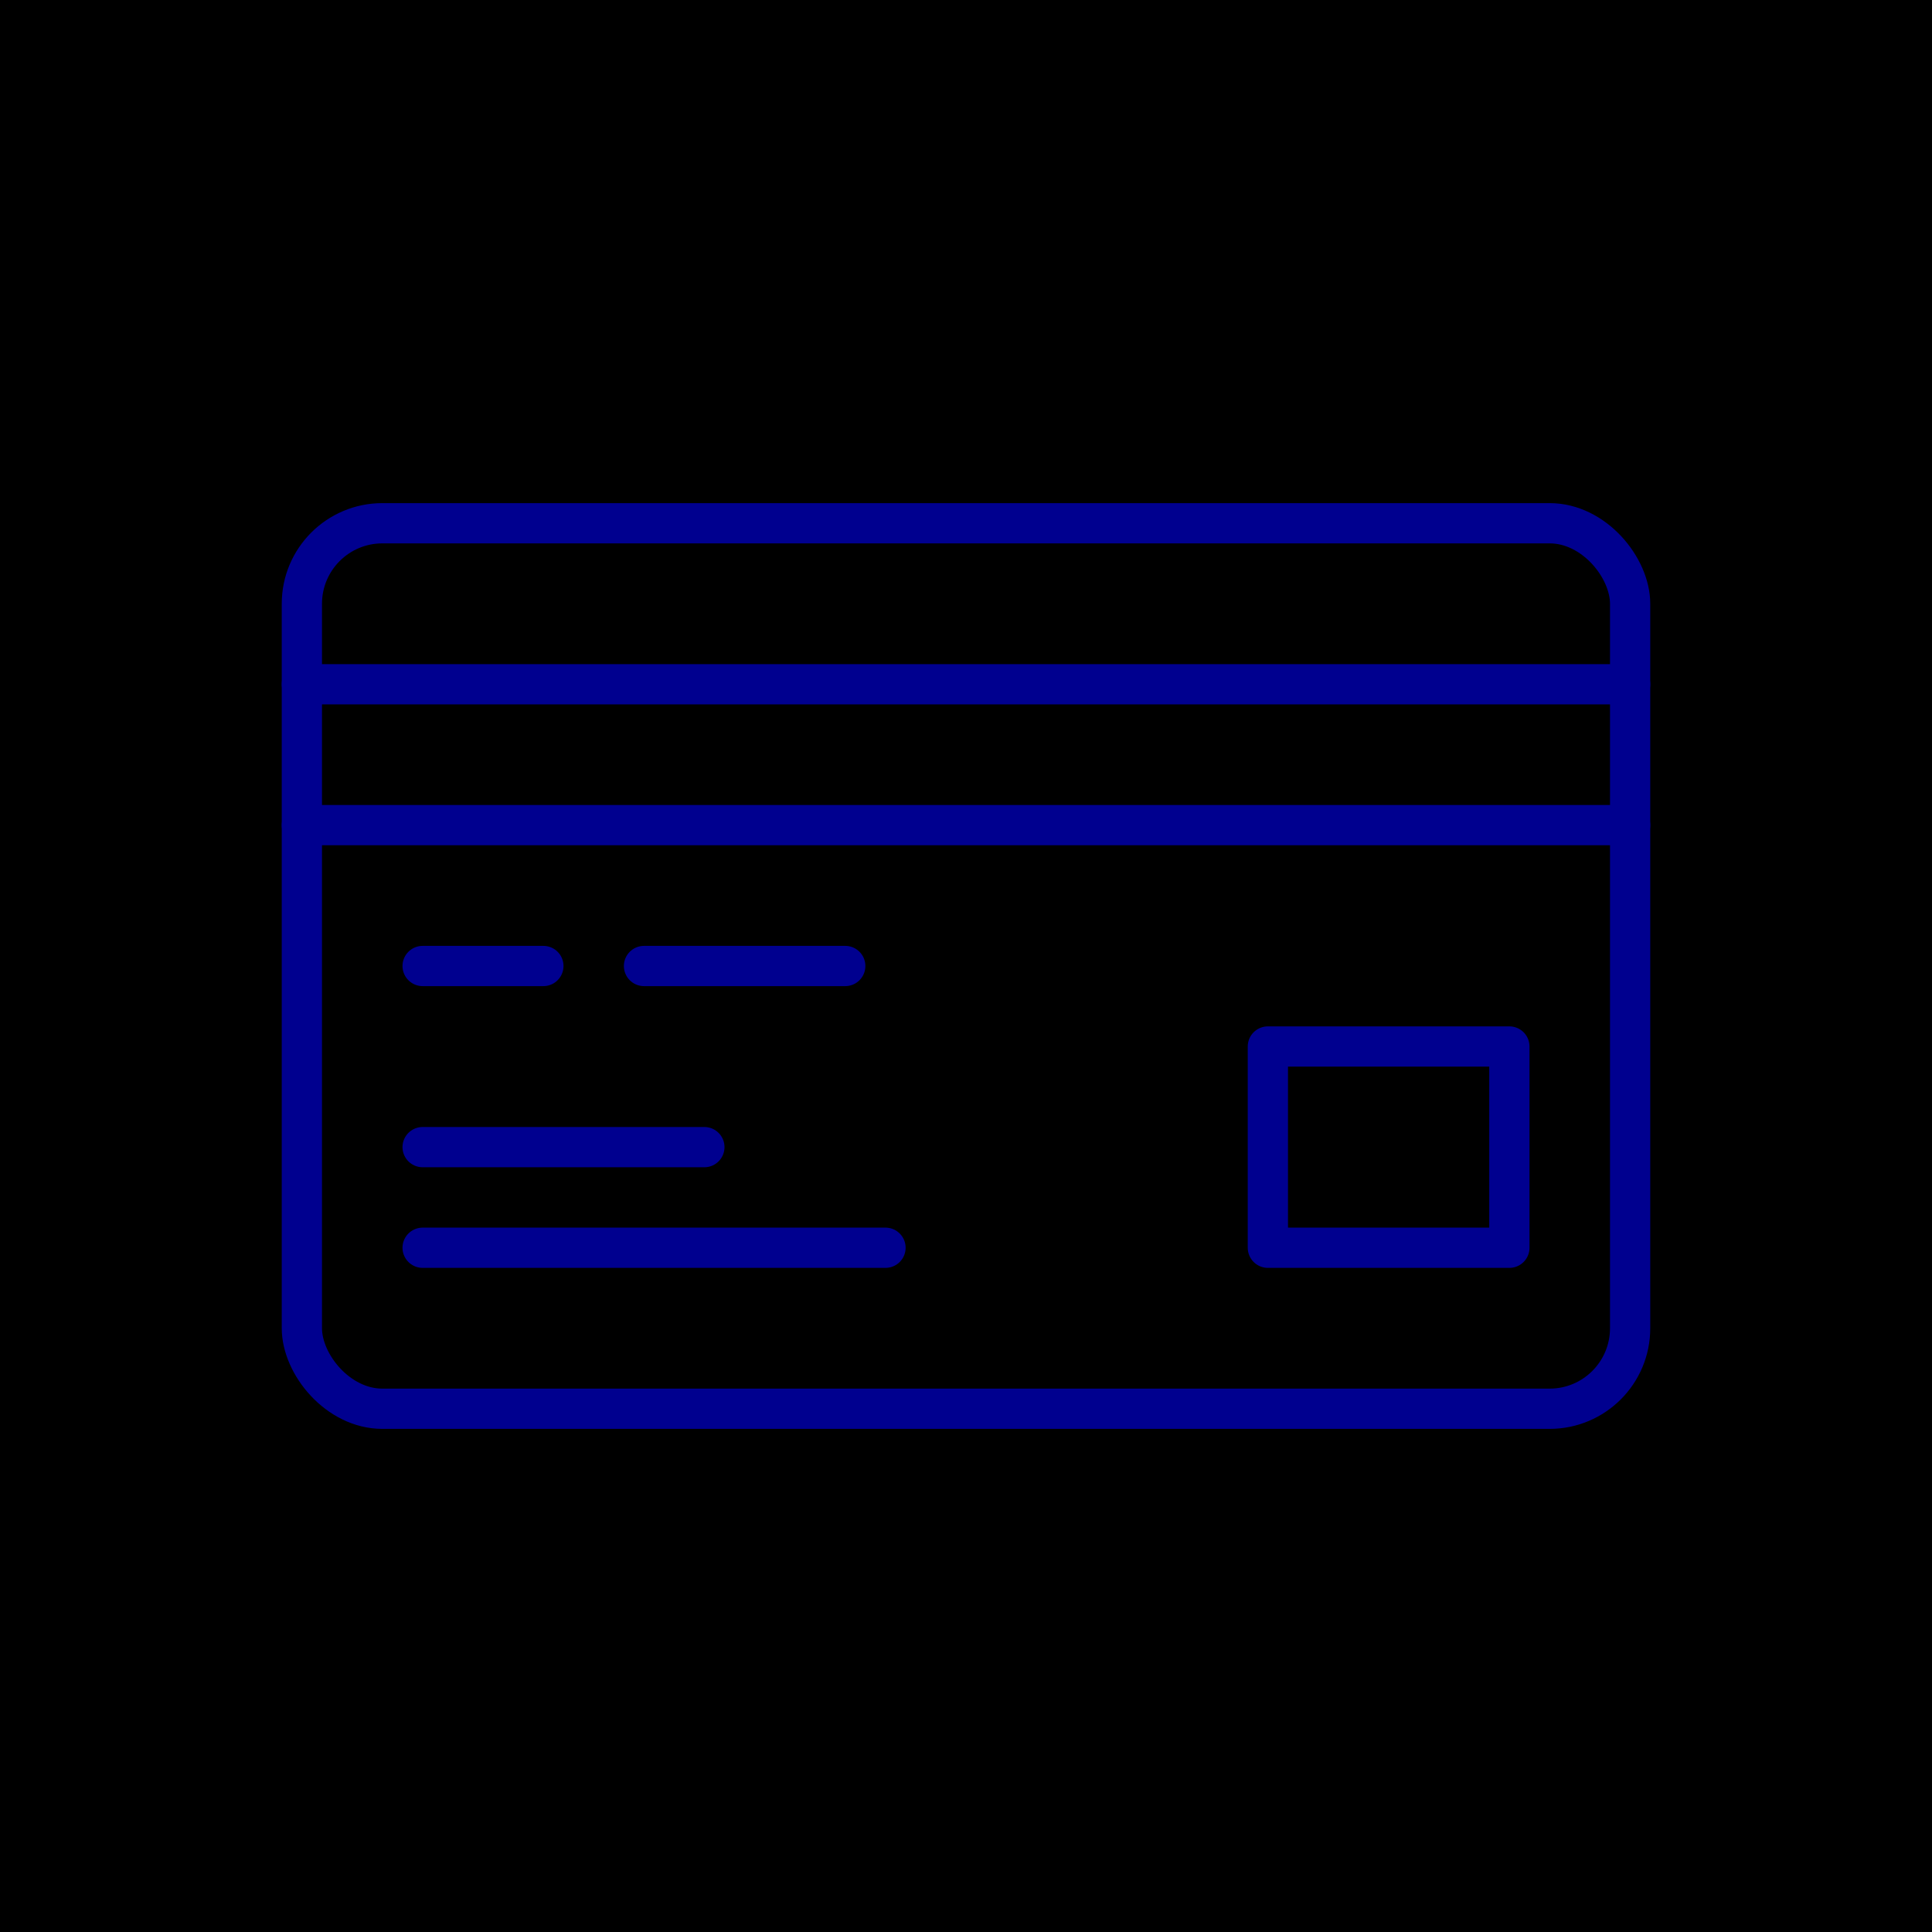 <svg xmlns="http://www.w3.org/2000/svg" viewBox="0 0 96 96"><defs><style>.cls-2{fill:none;stroke:#00008f;stroke-linecap:round;stroke-linejoin:round;stroke-width:2px}</style></defs><g id="Layer_2" data-name="Layer 2"><g id="icons"><path fill="currentColor" d="M0 0h96v96H0z"/><rect class="cls-2" x="15" y="26" width="66" height="44" rx="4"/><path class="cls-2" d="M15 34h66M15 41h66M21 57h14M21 48h6M32 48h10M21 62h23M63 52h12v10H63z"/></g></g></svg>